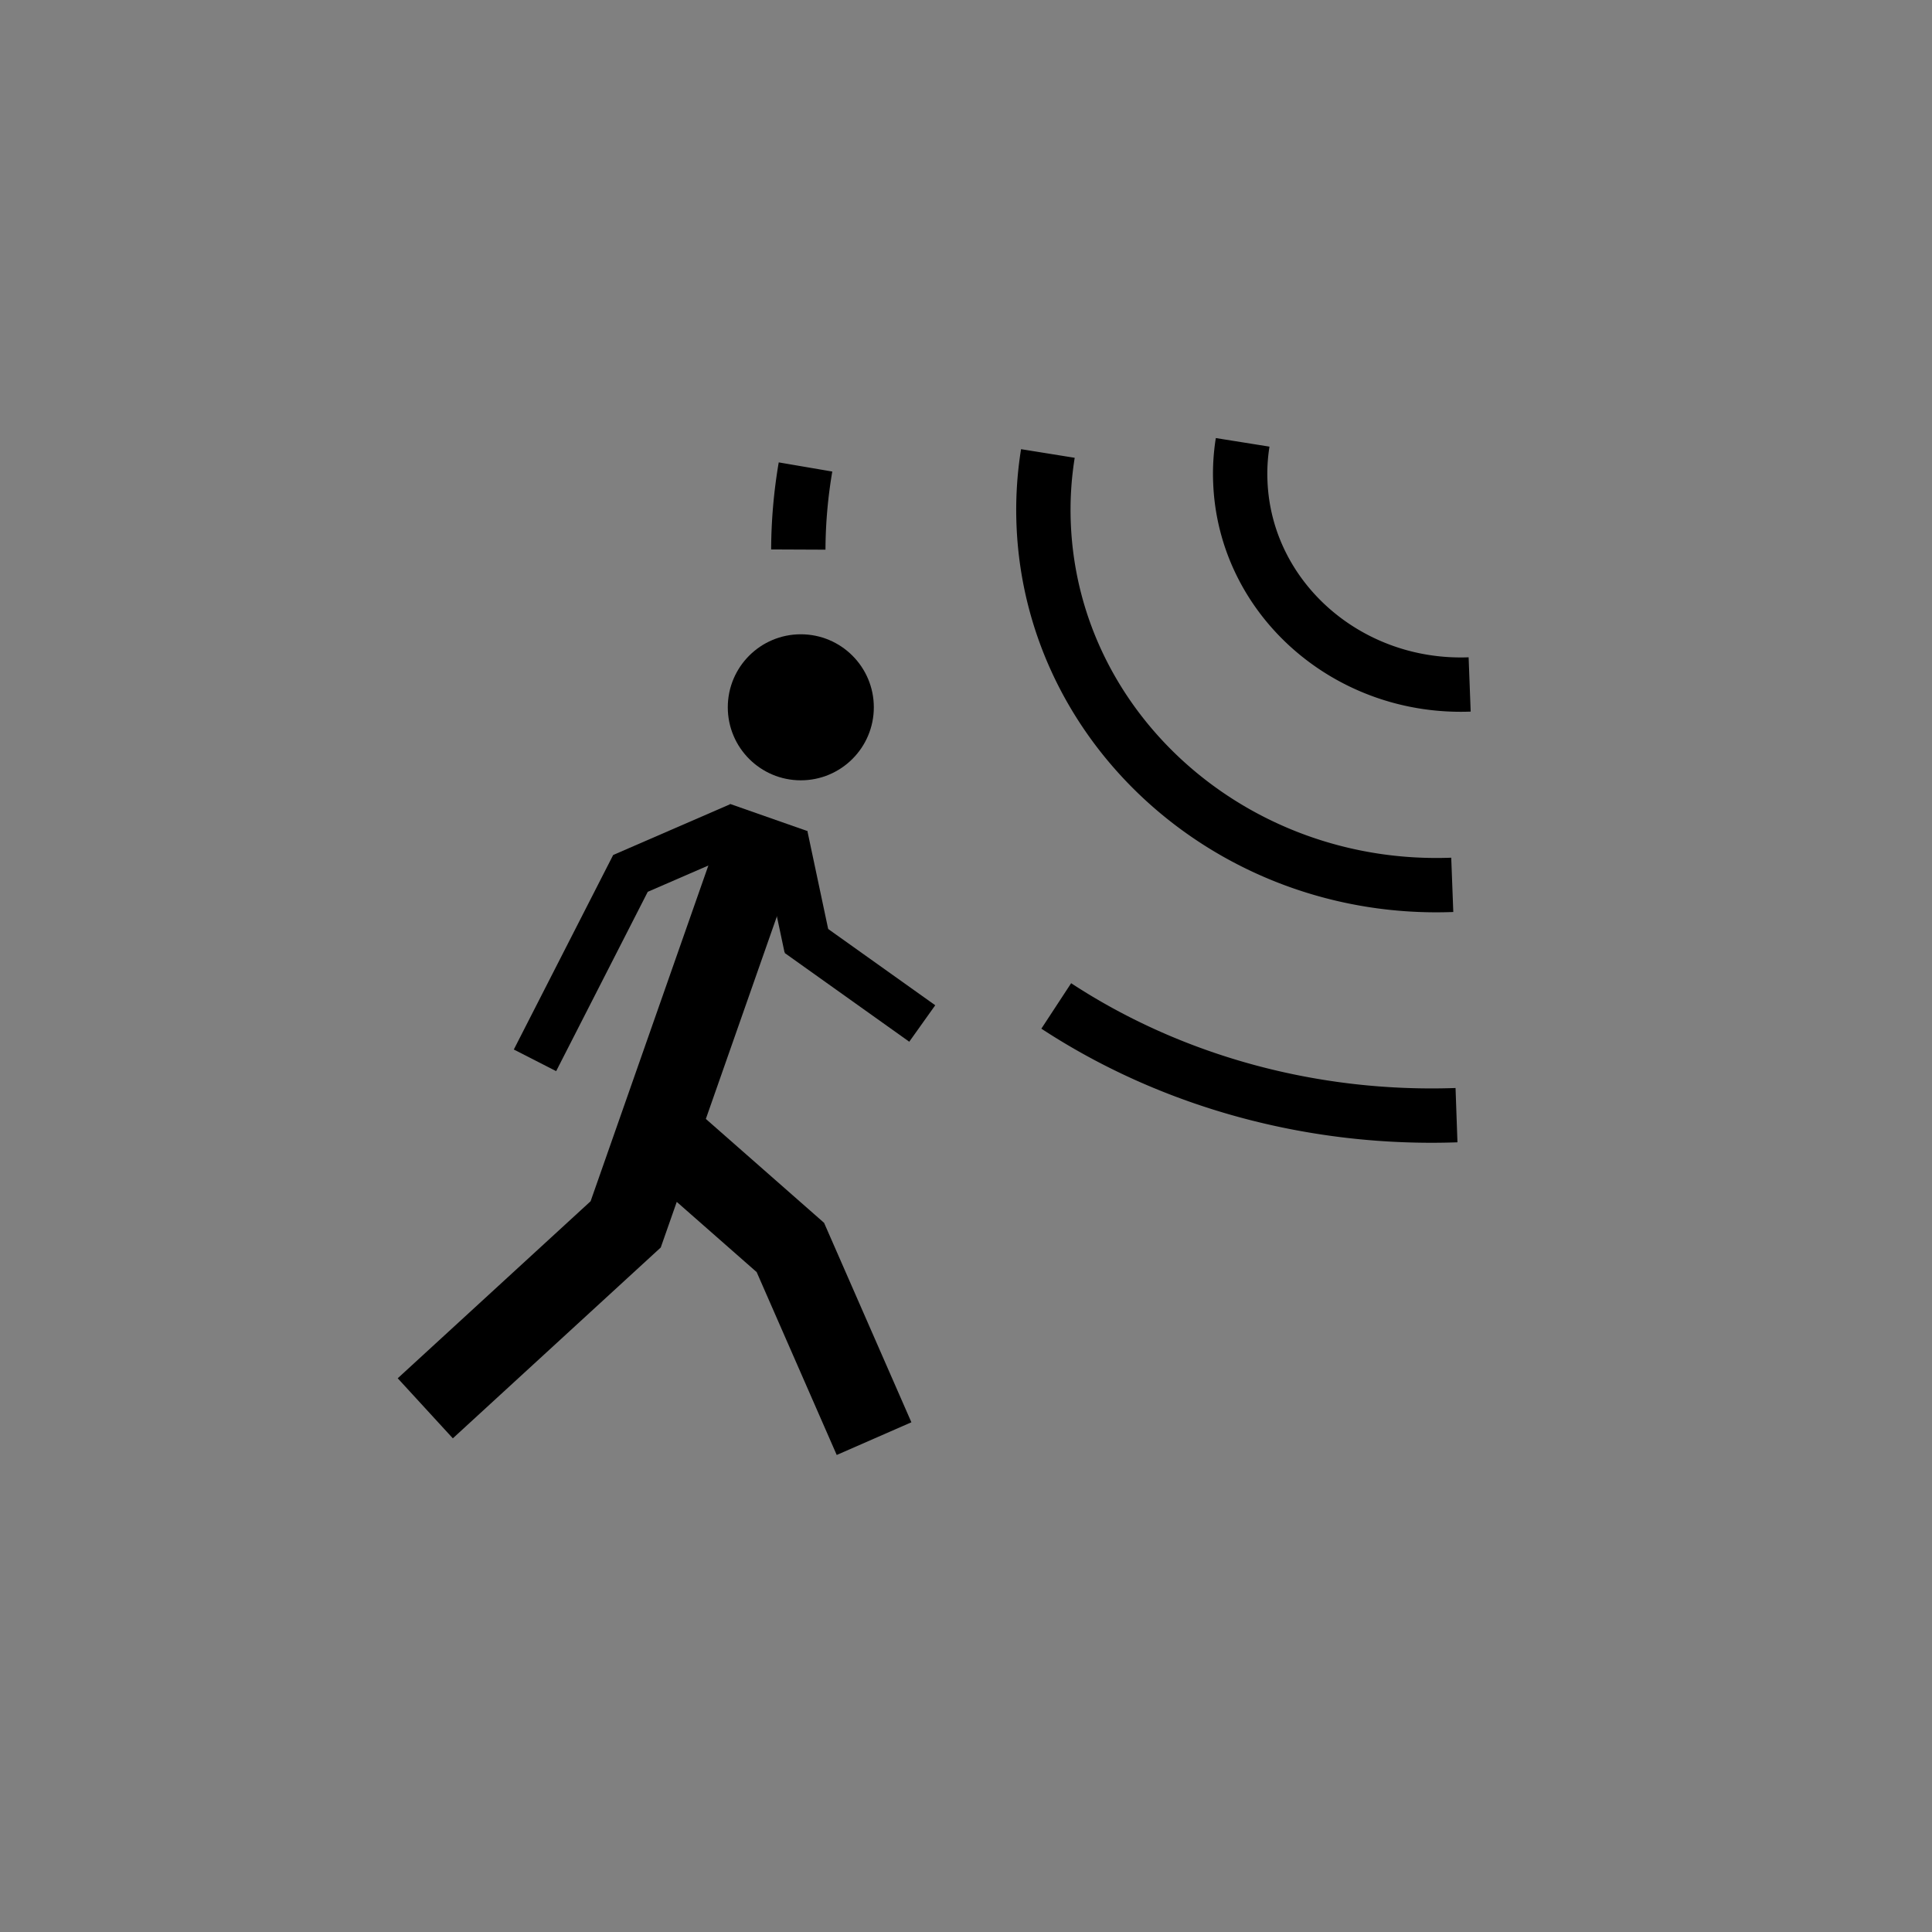 <svg xmlns="http://www.w3.org/2000/svg" width="32" height="32"><rect width="100%" height="100%" fill="#808080" stroke="none"/><g transform="matrix(.45 0 0 .45 6.9 9.97)" stroke="#000"><circle r="2.317" cy="342.558" cx="125.592" transform="translate(-111.45 -338.68)" color="#000" stroke-width=".741" overflow="visible"/><path d="M.32 29.68l7.376-6.77L12.95 7.93M9.633 20.135l4.125 3.625 3.08 7.036" fill="none" stroke-width="3"/><path d="M13.526 8.602l.875 4.125M11.874 8.255L7.872 9.992l-3.514 6.88" fill="none" stroke-width="1.75"/><path d="M14.03 12.252l4.582 3.264" fill="#fff" fill-rule="evenodd" stroke-width="1.648"/><path d="M38.76 3.037c-4.484.17-8.263-3.16-8.44-7.436-.022-.493.007-.987.085-1.475M38.12 10.413c-7.988.303-14.72-5.628-15.038-13.247-.037-.88.014-1.76.154-2.63M14.05-1.928a23.302 20.746 0 0 1 .265-3.04M38.276 18.89a23.302 20.746 0 0 1-14.732-4.02" color="#000" fill="none" stroke-width="2" overflow="visible"/></g></svg>